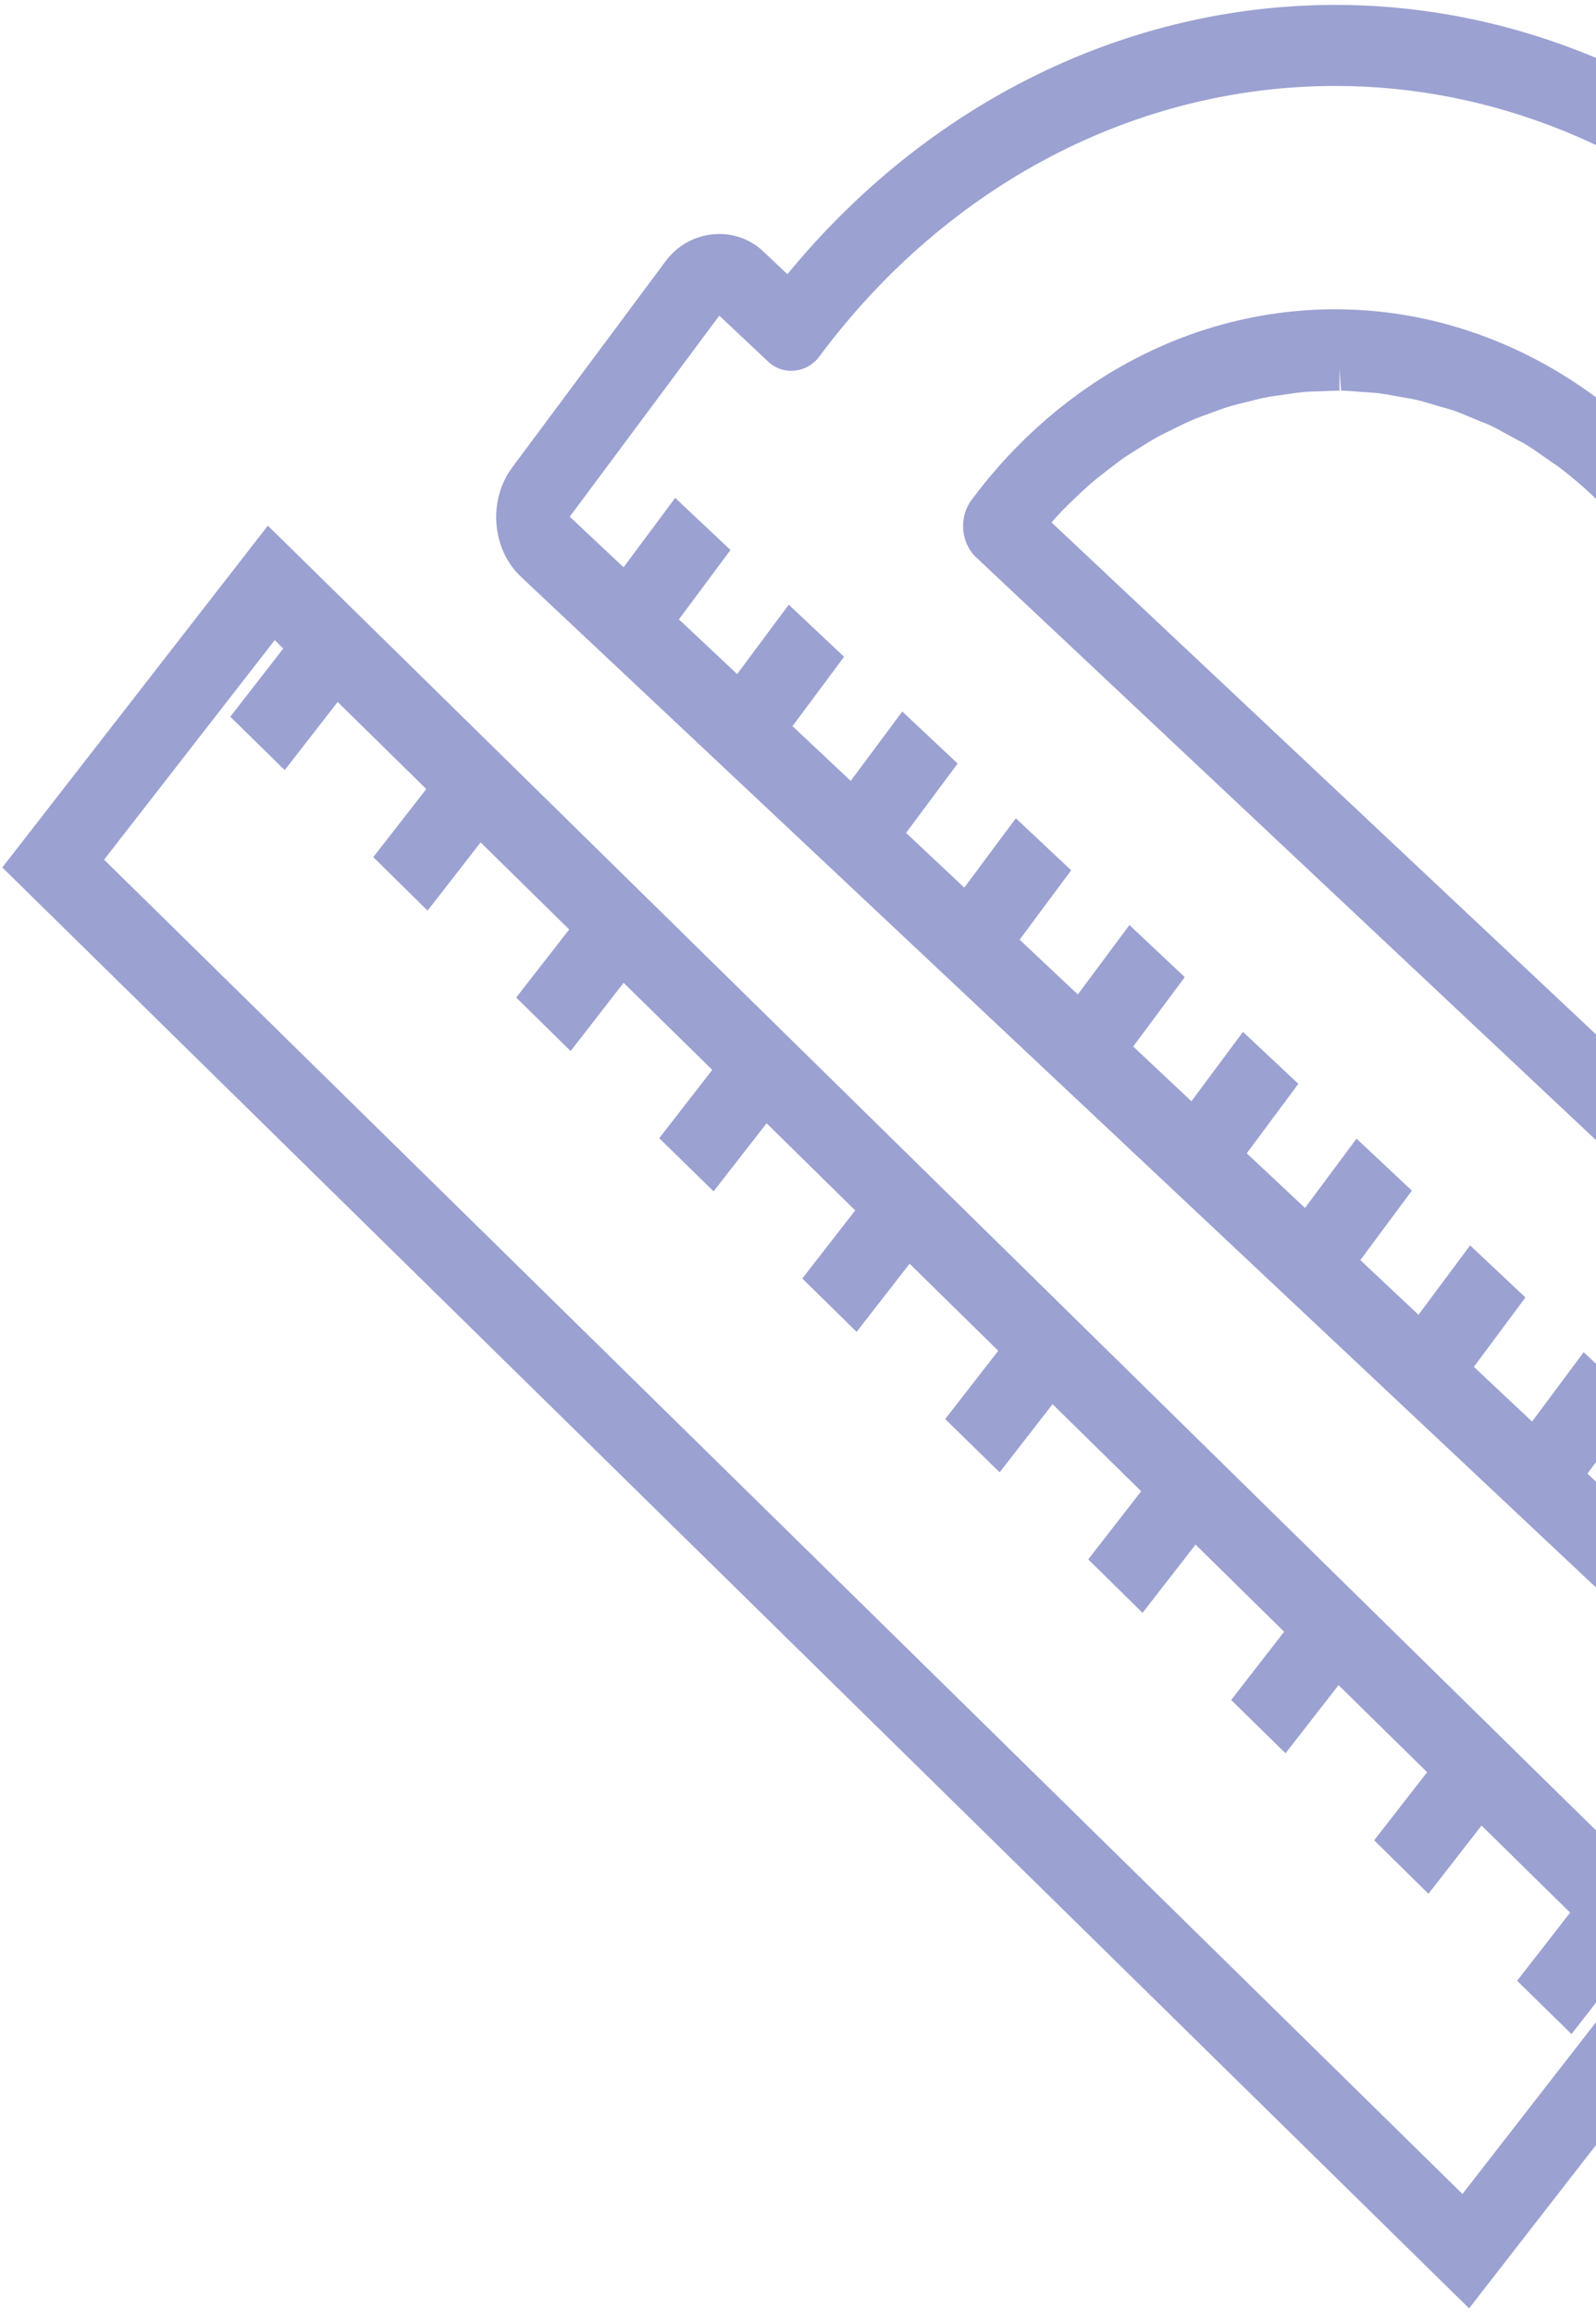 <svg width="167" height="242" viewBox="0 0 167 242" fill="none" xmlns="http://www.w3.org/2000/svg">
<path d="M189.032 83.125C187.852 68.279 181.617 54.852 171.477 45.318C162.595 36.962 151.316 32.361 139.722 32.361C124.961 32.361 111.084 39.638 101.645 52.328C100.318 54.124 100.535 56.805 102.124 58.302L172.382 124.354C173.062 124.999 173.927 125.349 174.812 125.349C175.93 125.349 176.983 124.796 177.708 123.824C186.189 112.424 190.208 97.97 189.032 83.125ZM140.328 40.873C140.852 40.877 141.377 40.923 141.901 40.965L142.729 41.025C143.257 41.057 143.782 41.089 144.31 41.149C144.814 41.214 145.318 41.306 145.822 41.402L147.002 41.61C147.424 41.683 147.842 41.748 148.272 41.854C148.772 41.964 149.276 42.121 149.775 42.273L151.07 42.651C151.439 42.752 151.808 42.853 152.156 42.973C152.688 43.157 153.213 43.383 153.737 43.604L154.921 44.092C155.278 44.23 155.634 44.369 155.986 44.535C156.544 44.802 157.084 45.101 157.625 45.405L158.776 46.032C159.084 46.193 159.391 46.349 159.682 46.524C160.362 46.939 161.022 47.409 161.685 47.879L162.632 48.537C162.832 48.671 163.037 48.804 163.238 48.961C164.393 49.845 165.528 50.803 166.626 51.835C167.728 52.871 168.765 53.949 169.748 55.078C169.912 55.267 170.063 55.469 170.215 55.667L170.969 56.616C171.497 57.261 172.022 57.901 172.505 58.592C172.722 58.892 172.919 59.21 173.115 59.528L173.775 60.55C174.164 61.14 174.554 61.725 174.906 62.351C175.107 62.692 175.287 63.042 175.463 63.397L176.135 64.691C176.413 65.211 176.692 65.737 176.942 66.289C177.143 66.718 177.315 67.16 177.491 67.602L177.929 68.671C178.171 69.242 178.409 69.808 178.618 70.403C178.769 70.822 178.896 71.245 179.027 71.669L179.445 73.01C179.617 73.553 179.789 74.092 179.933 74.645C180.072 75.184 180.183 75.732 180.301 76.28L180.523 77.284C180.65 77.855 180.785 78.422 180.879 79.002C180.965 79.486 181.023 79.979 181.088 80.467L181.223 81.517C181.309 82.157 181.399 82.798 181.457 83.438C181.502 83.949 181.522 84.47 181.543 84.986L181.588 85.967C181.625 86.616 181.658 87.261 181.658 87.943C181.662 88.472 181.641 89.011 181.617 89.546L181.58 90.453C181.559 91.102 181.539 91.747 181.485 92.411C181.44 92.968 181.371 93.525 181.301 94.083L181.24 94.585C181.149 95.345 181.055 96.105 180.928 96.865C180.838 97.431 180.715 97.998 180.596 98.56L180.424 99.389C180.293 100.02 180.162 100.646 180.002 101.264C179.838 101.908 179.642 102.535 179.384 103.378C179.162 104.119 178.945 104.847 178.683 105.579C178.462 106.206 178.216 106.819 177.892 107.615C177.602 108.334 177.307 109.048 176.979 109.762C176.704 110.375 176.393 110.969 176 111.738C175.639 112.443 175.279 113.129 174.898 113.788C174.664 114.188 174.422 114.58 174.172 114.976L110.027 54.663C110.322 54.322 110.626 53.986 110.925 53.668C111.449 53.116 111.99 52.591 112.649 51.964C113.125 51.508 113.6 51.061 114.096 50.633C114.657 50.149 115.231 49.698 115.906 49.177C116.415 48.781 116.935 48.376 117.455 48.012C118.029 47.611 118.606 47.252 119.274 46.833C119.848 46.474 120.413 46.114 120.991 45.792C121.556 45.479 122.13 45.198 122.707 44.922L123.101 44.728C123.625 44.465 124.145 44.207 124.69 43.977C125.329 43.705 125.973 43.475 126.948 43.12C127.46 42.931 127.976 42.738 128.5 42.577C129.037 42.411 129.586 42.278 130.123 42.139L130.868 41.955C131.372 41.826 131.872 41.697 132.396 41.596C132.962 41.481 133.531 41.402 134.424 41.283L134.924 41.209C135.395 41.135 135.867 41.071 136.354 41.025C136.932 40.969 137.509 40.956 138.403 40.933L138.956 40.91C139.357 40.891 139.759 40.877 140.164 40.877V38.579L140.328 40.873Z" fill="#9BA1D1"/>
<path d="M189.65 20.872C175.688 7.74 157.961 0.513 139.733 0.513C117.881 0.513 97.101 10.757 82.393 28.689L79.841 26.285C76.895 23.512 72.114 24.009 69.66 27.312L53.6 48.905C52.363 50.568 51.777 52.678 51.949 54.843C52.121 57.003 53.031 58.956 54.51 60.352L179.023 177.407C180.317 178.628 181.968 179.296 183.66 179.296C185.807 179.296 187.827 178.241 189.203 176.384L205.263 154.786C207.816 151.35 207.41 146.219 204.358 143.34L201.797 140.936C226.62 104.091 221.372 50.688 189.65 20.872ZM183.386 158.107L177.589 152.658L172.197 159.918L166.101 154.192L171.501 146.933L165.712 141.484L160.312 148.743L154.22 143.018L159.616 135.758L153.827 130.309L148.427 137.569L142.339 131.848L147.735 124.579L141.942 119.144L136.55 126.394L130.454 120.673L135.854 113.405L130.061 107.97L124.665 115.229L118.573 109.499L123.969 102.24L118.18 96.791L112.78 104.054L106.688 98.325L112.083 91.061L106.295 85.621L100.899 92.875L94.807 87.15L100.203 79.895L94.414 74.446L89.018 81.706L82.922 75.98L88.322 68.721L82.533 63.272L77.133 70.531L71.041 64.806L76.436 57.547L70.648 52.097L65.248 59.357L59.615 54.064L75.265 33.028L80.398 37.855C81.934 39.306 84.425 39.057 85.716 37.321C99.105 19.32 118.798 8.993 139.754 8.993C156.211 8.993 172.222 15.525 184.832 27.381C199.224 40.914 208.074 59.969 209.745 81.042C211.417 102.115 205.71 122.631 193.673 138.808C192.342 140.6 192.555 143.28 194.148 144.791L199.286 149.618L183.636 170.65L178.002 165.362L183.386 158.107Z" fill="#9BA1D1"/>
<path d="M28.026 55.004L0.241 90.766L152.179 240.019L153.723 241.529L181.508 205.772L29.571 56.515L28.026 55.004ZM10.893 89.951L28.747 66.98L29.64 67.86L24.097 74.995L29.792 80.578L35.331 73.447L44.606 82.558L39.059 89.684L44.742 95.28L50.289 88.141L59.56 97.252L54.013 104.377L59.708 109.974L65.251 102.834L74.53 111.945L68.979 119.094L74.669 124.654L80.213 117.532L89.488 126.648L83.949 133.774L89.635 139.356L95.178 132.226L104.454 141.337L98.903 148.477L104.597 154.055L110.136 146.924L119.412 156.035L113.868 163.161L119.551 168.757L125.098 161.618L134.369 170.733L128.826 177.873L134.513 183.451L140.06 176.32L149.331 185.432L143.788 192.557L149.47 198.154L155.022 191.014L164.293 200.125L158.746 207.255L164.436 212.833L169.98 205.712L170.881 206.592L153.027 229.563L10.893 89.951Z" fill="#9BA1D1"/>
</svg>
